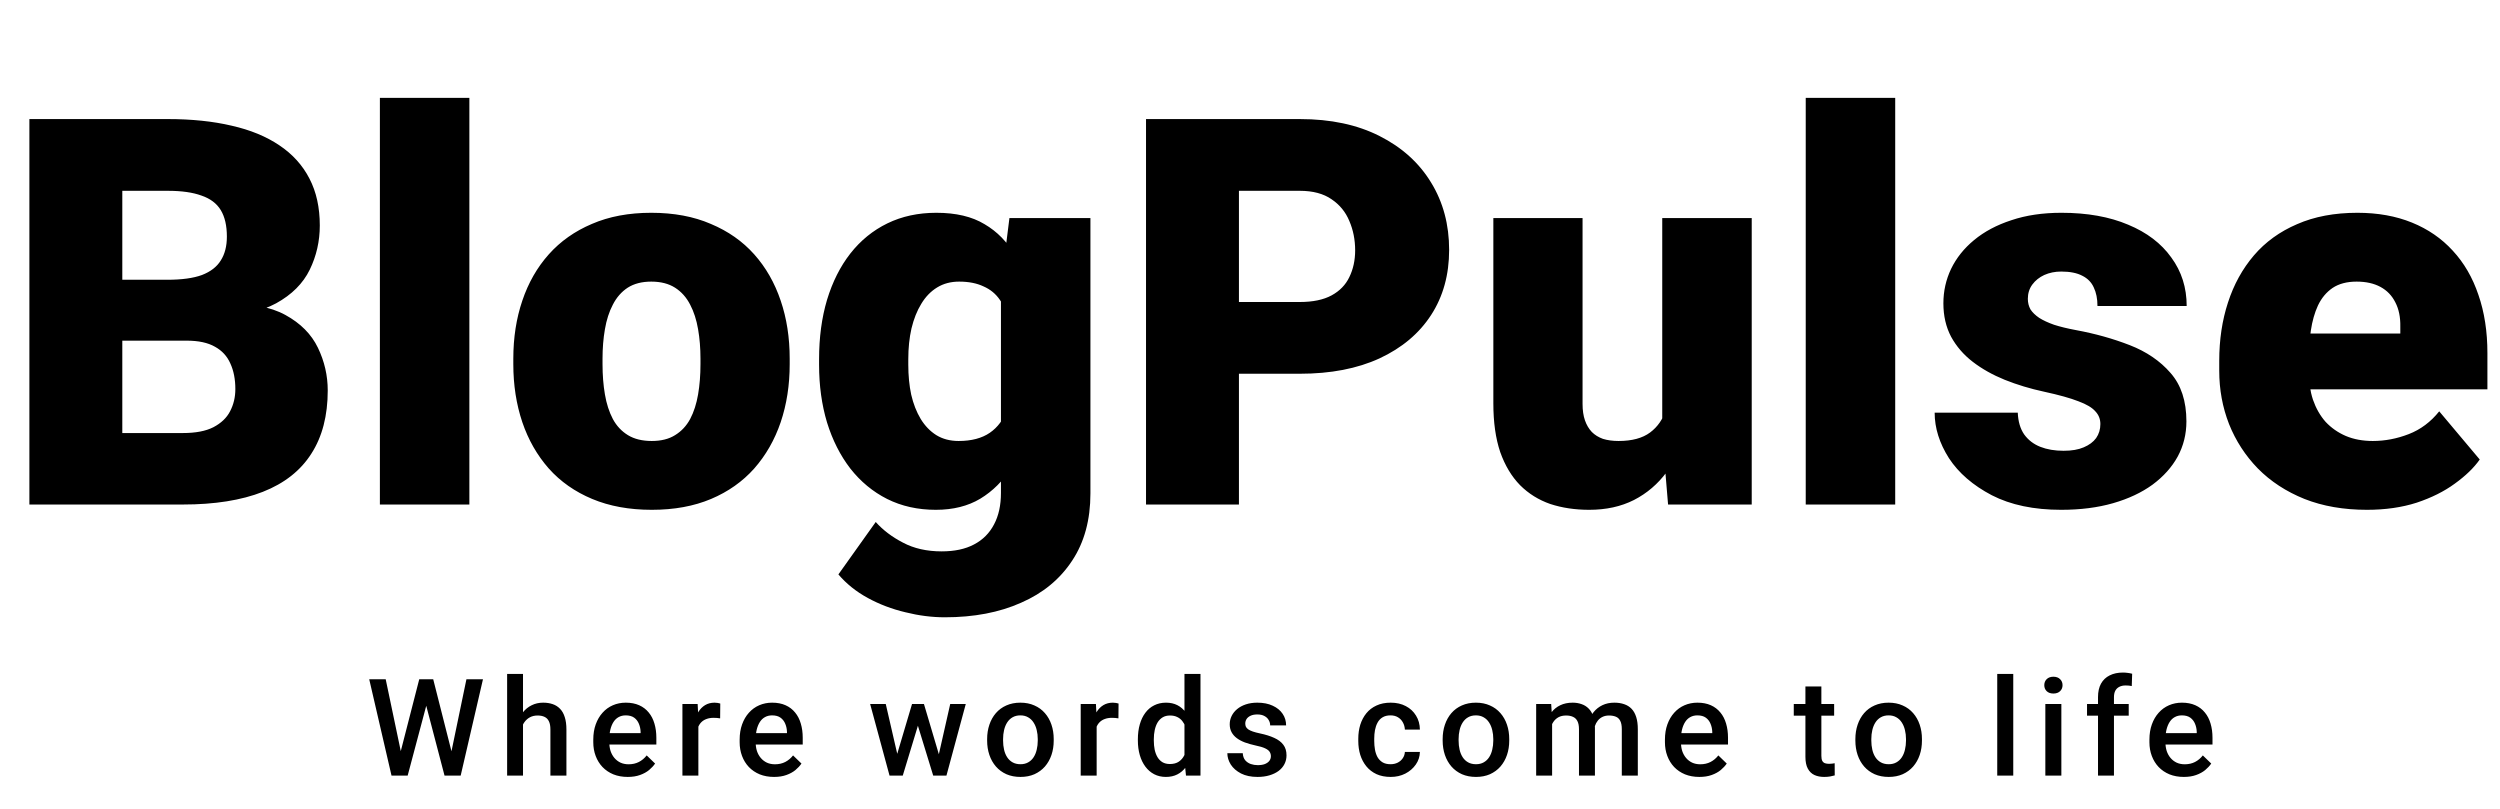 <svg width="664" height="215" viewBox="0 0 664 215" fill="none" xmlns="http://www.w3.org/2000/svg">
<path d="M49.57 90.477H23.203L23.062 74.305H44.438C48.281 74.305 51.352 73.883 53.648 73.039C55.945 72.148 57.609 70.859 58.641 69.172C59.719 67.484 60.258 65.375 60.258 62.844C60.258 59.938 59.719 57.594 58.641 55.812C57.562 54.031 55.852 52.742 53.508 51.945C51.211 51.102 48.234 50.68 44.578 50.68H32.484V134H7.805V31.625H44.578C50.906 31.625 56.555 32.211 61.523 33.383C66.492 34.508 70.711 36.242 74.18 38.586C77.695 40.93 80.367 43.883 82.195 47.445C84.023 50.961 84.938 55.109 84.938 59.891C84.938 64.062 84.047 67.977 82.266 71.633C80.484 75.289 77.508 78.266 73.336 80.562C69.211 82.812 63.562 83.984 56.391 84.078L49.57 90.477ZM48.586 134H17.227L25.664 115.016H48.586C51.961 115.016 54.656 114.5 56.672 113.469C58.734 112.391 60.211 110.984 61.102 109.25C62.039 107.469 62.508 105.5 62.508 103.344C62.508 100.719 62.062 98.445 61.172 96.523C60.328 94.602 58.969 93.125 57.094 92.094C55.219 91.016 52.711 90.477 49.57 90.477H28.828L28.969 74.305H53.789L59.555 80.773C66.398 80.492 71.812 81.453 75.797 83.656C79.828 85.859 82.711 88.766 84.445 92.375C86.18 95.984 87.047 99.758 87.047 103.695C87.047 110.398 85.594 116 82.688 120.5C79.828 125 75.539 128.375 69.82 130.625C64.102 132.875 57.023 134 48.586 134ZM124.664 26V134H100.898V26H124.664ZM136.336 96.734V95.258C136.336 89.68 137.133 84.547 138.727 79.859C140.32 75.125 142.664 71.023 145.758 67.555C148.852 64.086 152.672 61.391 157.219 59.469C161.766 57.5 167.016 56.516 172.969 56.516C178.969 56.516 184.242 57.5 188.789 59.469C193.383 61.391 197.227 64.086 200.32 67.555C203.414 71.023 205.758 75.125 207.352 79.859C208.945 84.547 209.742 89.68 209.742 95.258V96.734C209.742 102.266 208.945 107.398 207.352 112.133C205.758 116.82 203.414 120.922 200.32 124.438C197.227 127.906 193.406 130.602 188.859 132.523C184.312 134.445 179.062 135.406 173.109 135.406C167.156 135.406 161.883 134.445 157.289 132.523C152.695 130.602 148.852 127.906 145.758 124.438C142.664 120.922 140.32 116.82 138.727 112.133C137.133 107.398 136.336 102.266 136.336 96.734ZM160.031 95.258V96.734C160.031 99.594 160.242 102.266 160.664 104.75C161.086 107.234 161.789 109.414 162.773 111.289C163.758 113.117 165.094 114.547 166.781 115.578C168.469 116.609 170.578 117.125 173.109 117.125C175.594 117.125 177.656 116.609 179.297 115.578C180.984 114.547 182.32 113.117 183.305 111.289C184.289 109.414 184.992 107.234 185.414 104.75C185.836 102.266 186.047 99.594 186.047 96.734V95.258C186.047 92.492 185.836 89.891 185.414 87.453C184.992 84.969 184.289 82.789 183.305 80.914C182.32 78.992 180.984 77.492 179.297 76.414C177.609 75.336 175.5 74.797 172.969 74.797C170.484 74.797 168.398 75.336 166.711 76.414C165.07 77.492 163.758 78.992 162.773 80.914C161.789 82.789 161.086 84.969 160.664 87.453C160.242 89.891 160.031 92.492 160.031 95.258ZM268.102 57.922H289.617V131.047C289.617 138.078 288 144.031 284.766 148.906C281.531 153.828 277.008 157.555 271.195 160.086C265.43 162.664 258.68 163.953 250.945 163.953C247.523 163.953 244.031 163.508 240.469 162.617C236.906 161.773 233.578 160.508 230.484 158.82C227.391 157.133 224.789 155.047 222.68 152.562L232.594 138.641C234.516 140.797 236.93 142.625 239.836 144.125C242.742 145.672 246.164 146.445 250.102 146.445C253.523 146.445 256.383 145.836 258.68 144.617C261.023 143.398 262.805 141.617 264.023 139.273C265.242 136.977 265.852 134.188 265.852 130.906V75.922L268.102 57.922ZM217.547 96.875V95.398C217.547 89.633 218.25 84.383 219.656 79.648C221.109 74.867 223.172 70.766 225.844 67.344C228.562 63.875 231.844 61.203 235.688 59.328C239.531 57.453 243.867 56.516 248.695 56.516C253.898 56.516 258.164 57.523 261.492 59.539C264.867 61.508 267.562 64.273 269.578 67.836C271.641 71.398 273.234 75.57 274.359 80.352C275.531 85.086 276.516 90.195 277.312 95.68V97.438C276.516 102.594 275.414 107.469 274.008 112.062C272.648 116.609 270.867 120.641 268.664 124.156C266.461 127.672 263.695 130.438 260.367 132.453C257.086 134.422 253.148 135.406 248.555 135.406C243.773 135.406 239.461 134.445 235.617 132.523C231.82 130.602 228.562 127.906 225.844 124.438C223.172 120.969 221.109 116.891 219.656 112.203C218.25 107.516 217.547 102.406 217.547 96.875ZM241.242 95.398V96.875C241.242 99.734 241.5 102.383 242.016 104.82C242.578 107.258 243.422 109.414 244.547 111.289C245.672 113.117 247.055 114.547 248.695 115.578C250.383 116.609 252.352 117.125 254.602 117.125C258.023 117.125 260.789 116.398 262.898 114.945C265.008 113.492 266.531 111.43 267.469 108.758C268.406 106.086 268.805 102.945 268.664 99.336V93.781C268.758 90.688 268.547 87.969 268.031 85.625C267.516 83.234 266.695 81.242 265.57 79.648C264.492 78.055 263.039 76.859 261.211 76.062C259.43 75.219 257.273 74.797 254.742 74.797C252.539 74.797 250.594 75.312 248.906 76.344C247.219 77.375 245.812 78.828 244.688 80.703C243.562 82.531 242.695 84.711 242.086 87.242C241.523 89.727 241.242 92.445 241.242 95.398ZM345.234 99.266H319.781V80.211H345.234C348.703 80.211 351.516 79.625 353.672 78.453C355.828 77.281 357.398 75.664 358.383 73.602C359.414 71.492 359.93 69.125 359.93 66.5C359.93 63.688 359.414 61.086 358.383 58.695C357.398 56.305 355.828 54.383 353.672 52.93C351.516 51.43 348.703 50.68 345.234 50.68H329.062V134H304.383V31.625H345.234C353.438 31.625 360.492 33.125 366.398 36.125C372.352 39.125 376.922 43.25 380.109 48.5C383.297 53.703 384.891 59.656 384.891 66.359C384.891 72.969 383.297 78.734 380.109 83.656C376.922 88.578 372.352 92.422 366.398 95.188C360.492 97.906 353.438 99.266 345.234 99.266ZM441.492 115.508V57.922H465.258V134H443.039L441.492 115.508ZM443.742 100.039L449.93 99.898C449.93 105.008 449.32 109.742 448.102 114.102C446.883 118.414 445.078 122.164 442.688 125.352C440.344 128.539 437.438 131.023 433.969 132.805C430.547 134.539 426.586 135.406 422.086 135.406C418.336 135.406 414.891 134.891 411.75 133.859C408.656 132.781 405.984 131.117 403.734 128.867C401.484 126.57 399.727 123.641 398.461 120.078C397.242 116.469 396.633 112.156 396.633 107.141V57.922H420.328V107.281C420.328 108.969 420.539 110.422 420.961 111.641C421.383 112.859 421.992 113.891 422.789 114.734C423.586 115.531 424.57 116.141 425.742 116.562C426.961 116.938 428.344 117.125 429.891 117.125C433.453 117.125 436.242 116.375 438.258 114.875C440.273 113.375 441.68 111.336 442.477 108.758C443.32 106.18 443.742 103.273 443.742 100.039ZM503.367 26V134H479.602V26H503.367ZM557.859 112.625C557.859 111.312 557.414 110.188 556.523 109.25C555.68 108.266 554.18 107.375 552.023 106.578C549.867 105.734 546.844 104.891 542.953 104.047C539.25 103.25 535.758 102.195 532.477 100.883C529.242 99.57 526.406 97.977 523.969 96.102C521.531 94.227 519.609 92 518.203 89.422C516.844 86.844 516.164 83.891 516.164 80.562C516.164 77.328 516.844 74.281 518.203 71.422C519.609 68.516 521.648 65.961 524.32 63.758C527.039 61.508 530.344 59.75 534.234 58.484C538.125 57.172 542.555 56.516 547.523 56.516C554.367 56.516 560.273 57.57 565.242 59.68C570.211 61.742 574.031 64.648 576.703 68.398C579.422 72.102 580.781 76.391 580.781 81.266H557.086C557.086 79.344 556.758 77.703 556.102 76.344C555.492 74.984 554.484 73.953 553.078 73.25C551.672 72.5 549.797 72.125 547.453 72.125C545.812 72.125 544.312 72.43 542.953 73.039C541.641 73.648 540.586 74.492 539.789 75.57C538.992 76.648 538.594 77.914 538.594 79.367C538.594 80.398 538.828 81.336 539.297 82.18C539.812 82.977 540.586 83.727 541.617 84.43C542.648 85.086 543.961 85.695 545.555 86.258C547.148 86.773 549.07 87.242 551.32 87.664C556.43 88.602 561.211 89.938 565.664 91.672C570.117 93.406 573.727 95.867 576.492 99.055C579.305 102.242 580.711 106.531 580.711 111.922C580.711 115.297 579.938 118.414 578.391 121.273C576.844 124.086 574.617 126.57 571.711 128.727C568.805 130.836 565.312 132.477 561.234 133.648C557.156 134.82 552.562 135.406 547.453 135.406C540.188 135.406 534.047 134.117 529.031 131.539C524.016 128.914 520.219 125.633 517.641 121.695C515.109 117.711 513.844 113.68 513.844 109.602H535.922C536.016 111.945 536.578 113.867 537.609 115.367C538.688 116.867 540.117 117.969 541.898 118.672C543.68 119.375 545.742 119.727 548.086 119.727C550.242 119.727 552.023 119.422 553.43 118.812C554.883 118.203 555.984 117.383 556.734 116.352C557.484 115.273 557.859 114.031 557.859 112.625ZM628.664 135.406C622.477 135.406 616.945 134.445 612.07 132.523C607.195 130.555 603.07 127.859 599.695 124.438C596.367 121.016 593.812 117.078 592.031 112.625C590.297 108.172 589.43 103.461 589.43 98.492V95.82C589.43 90.242 590.203 85.086 591.75 80.352C593.297 75.57 595.594 71.398 598.641 67.836C601.688 64.273 605.508 61.508 610.102 59.539C614.695 57.523 620.039 56.516 626.133 56.516C631.523 56.516 636.352 57.383 640.617 59.117C644.883 60.852 648.492 63.336 651.445 66.57C654.445 69.805 656.719 73.719 658.266 78.312C659.859 82.906 660.656 88.062 660.656 93.781V103.414H598.5V88.578H637.523V86.75C637.57 84.219 637.125 82.062 636.188 80.281C635.297 78.5 633.984 77.141 632.25 76.203C630.516 75.266 628.406 74.797 625.922 74.797C623.344 74.797 621.211 75.359 619.523 76.484C617.883 77.609 616.594 79.156 615.656 81.125C614.766 83.047 614.133 85.273 613.758 87.805C613.383 90.336 613.195 93.008 613.195 95.82V98.492C613.195 101.305 613.57 103.859 614.32 106.156C615.117 108.453 616.242 110.422 617.695 112.062C619.195 113.656 620.977 114.898 623.039 115.789C625.148 116.68 627.539 117.125 630.211 117.125C633.445 117.125 636.633 116.516 639.773 115.297C642.914 114.078 645.609 112.062 647.859 109.25L658.617 122.047C657.07 124.25 654.867 126.383 652.008 128.445C649.195 130.508 645.82 132.195 641.883 133.508C637.945 134.773 633.539 135.406 628.664 135.406Z" fill="black"/>
<path d="M106.254 200.252L111.352 180.406H114.024L113.725 185.521L108.276 206H105.498L106.254 200.252ZM102.44 180.406L106.571 200.094L106.94 206H103.987L98.063 180.406H102.44ZM119.807 200.041L123.885 180.406H128.28L122.356 206H119.403L119.807 200.041ZM115.061 180.406L120.106 200.305L120.844 206H118.067L112.705 185.521L112.424 180.406H115.061ZM138.911 179V206H134.692V179H138.911ZM138.173 195.787L136.802 195.77C136.813 194.457 136.995 193.244 137.346 192.131C137.71 191.018 138.214 190.051 138.858 189.23C139.514 188.398 140.3 187.76 141.214 187.314C142.128 186.857 143.141 186.629 144.255 186.629C145.192 186.629 146.036 186.758 146.786 187.016C147.548 187.273 148.204 187.689 148.755 188.264C149.305 188.826 149.721 189.564 150.003 190.479C150.296 191.381 150.442 192.482 150.442 193.783V206H146.188V193.748C146.188 192.834 146.054 192.107 145.784 191.568C145.526 191.029 145.145 190.643 144.641 190.408C144.138 190.162 143.522 190.039 142.796 190.039C142.034 190.039 141.36 190.191 140.774 190.496C140.2 190.801 139.72 191.217 139.333 191.744C138.946 192.271 138.653 192.881 138.454 193.572C138.266 194.264 138.173 195.002 138.173 195.787ZM166.716 206.352C165.31 206.352 164.038 206.123 162.902 205.666C161.777 205.197 160.816 204.547 160.019 203.715C159.234 202.883 158.63 201.904 158.208 200.779C157.786 199.654 157.575 198.441 157.575 197.141V196.438C157.575 194.949 157.792 193.602 158.226 192.395C158.659 191.188 159.263 190.156 160.036 189.301C160.81 188.434 161.724 187.771 162.779 187.314C163.833 186.857 164.976 186.629 166.206 186.629C167.566 186.629 168.755 186.857 169.775 187.314C170.794 187.771 171.638 188.416 172.306 189.248C172.986 190.068 173.489 191.047 173.818 192.184C174.157 193.32 174.327 194.574 174.327 195.945V197.756H159.632V194.715H170.144V194.381C170.12 193.619 169.968 192.904 169.687 192.236C169.417 191.568 169.001 191.029 168.439 190.619C167.876 190.209 167.126 190.004 166.189 190.004C165.486 190.004 164.859 190.156 164.308 190.461C163.769 190.754 163.318 191.182 162.954 191.744C162.591 192.307 162.31 192.986 162.111 193.783C161.923 194.568 161.829 195.453 161.829 196.438V197.141C161.829 197.973 161.941 198.746 162.163 199.461C162.398 200.164 162.738 200.779 163.183 201.307C163.628 201.834 164.167 202.25 164.8 202.555C165.433 202.848 166.154 202.994 166.962 202.994C167.982 202.994 168.89 202.789 169.687 202.379C170.484 201.969 171.175 201.389 171.761 200.639L173.993 202.801C173.583 203.398 173.05 203.973 172.394 204.523C171.738 205.062 170.935 205.502 169.986 205.842C169.048 206.182 167.958 206.352 166.716 206.352ZM185.486 190.602V206H181.25V186.98H185.293L185.486 190.602ZM191.304 186.857L191.269 190.795C191.011 190.748 190.73 190.713 190.425 190.689C190.132 190.666 189.839 190.654 189.546 190.654C188.82 190.654 188.181 190.76 187.63 190.971C187.08 191.17 186.617 191.463 186.242 191.85C185.879 192.225 185.597 192.682 185.398 193.221C185.199 193.76 185.082 194.363 185.046 195.031L184.08 195.102C184.08 193.906 184.197 192.799 184.431 191.779C184.666 190.76 185.017 189.863 185.486 189.09C185.966 188.316 186.564 187.713 187.279 187.279C188.005 186.846 188.843 186.629 189.793 186.629C190.05 186.629 190.326 186.652 190.619 186.699C190.923 186.746 191.152 186.799 191.304 186.857ZM205.592 206.352C204.186 206.352 202.914 206.123 201.777 205.666C200.652 205.197 199.691 204.547 198.895 203.715C198.109 202.883 197.506 201.904 197.084 200.779C196.662 199.654 196.451 198.441 196.451 197.141V196.438C196.451 194.949 196.668 193.602 197.102 192.395C197.535 191.188 198.139 190.156 198.912 189.301C199.686 188.434 200.6 187.771 201.654 187.314C202.709 186.857 203.852 186.629 205.082 186.629C206.441 186.629 207.631 186.857 208.65 187.314C209.67 187.771 210.514 188.416 211.182 189.248C211.861 190.068 212.365 191.047 212.693 192.184C213.033 193.32 213.203 194.574 213.203 195.945V197.756H198.508V194.715H209.02V194.381C208.996 193.619 208.844 192.904 208.563 192.236C208.293 191.568 207.877 191.029 207.314 190.619C206.752 190.209 206.002 190.004 205.064 190.004C204.361 190.004 203.734 190.156 203.184 190.461C202.645 190.754 202.193 191.182 201.83 191.744C201.467 192.307 201.186 192.986 200.986 193.783C200.799 194.568 200.705 195.453 200.705 196.438V197.141C200.705 197.973 200.816 198.746 201.039 199.461C201.273 200.164 201.613 200.779 202.059 201.307C202.504 201.834 203.043 202.25 203.676 202.555C204.309 202.848 205.029 202.994 205.838 202.994C206.857 202.994 207.766 202.789 208.563 202.379C209.359 201.969 210.051 201.389 210.637 200.639L212.869 202.801C212.459 203.398 211.926 203.973 211.27 204.523C210.613 205.062 209.811 205.502 208.861 205.842C207.924 206.182 206.834 206.352 205.592 206.352ZM237.841 201.781L242.235 186.98H244.942L244.204 191.41L239.774 206H237.348L237.841 201.781ZM235.257 186.98L238.684 201.852L238.966 206H236.259L231.108 186.98H235.257ZM249.055 201.676L252.378 186.98H256.509L251.376 206H248.669L249.055 201.676ZM245.399 186.98L249.741 201.605L250.286 206H247.86L243.378 191.393L242.639 186.98H245.399ZM262.183 196.701V196.297C262.183 194.926 262.382 193.654 262.78 192.482C263.179 191.299 263.753 190.273 264.503 189.406C265.265 188.527 266.191 187.848 267.28 187.367C268.382 186.875 269.624 186.629 271.007 186.629C272.402 186.629 273.644 186.875 274.734 187.367C275.835 187.848 276.767 188.527 277.529 189.406C278.29 190.273 278.87 191.299 279.269 192.482C279.667 193.654 279.866 194.926 279.866 196.297V196.701C279.866 198.072 279.667 199.344 279.269 200.516C278.87 201.688 278.29 202.713 277.529 203.592C276.767 204.459 275.841 205.139 274.751 205.631C273.661 206.111 272.425 206.352 271.042 206.352C269.648 206.352 268.4 206.111 267.298 205.631C266.208 205.139 265.282 204.459 264.521 203.592C263.759 202.713 263.179 201.688 262.78 200.516C262.382 199.344 262.183 198.072 262.183 196.701ZM266.419 196.297V196.701C266.419 197.557 266.507 198.365 266.683 199.127C266.859 199.889 267.134 200.557 267.509 201.131C267.884 201.705 268.364 202.156 268.95 202.484C269.536 202.812 270.234 202.977 271.042 202.977C271.827 202.977 272.507 202.812 273.081 202.484C273.667 202.156 274.148 201.705 274.523 201.131C274.898 200.557 275.173 199.889 275.349 199.127C275.536 198.365 275.63 197.557 275.63 196.701V196.297C275.63 195.453 275.536 194.656 275.349 193.906C275.173 193.145 274.892 192.471 274.505 191.885C274.13 191.299 273.65 190.842 273.064 190.514C272.489 190.174 271.804 190.004 271.007 190.004C270.21 190.004 269.519 190.174 268.933 190.514C268.359 190.842 267.884 191.299 267.509 191.885C267.134 192.471 266.859 193.145 266.683 193.906C266.507 194.656 266.419 195.453 266.419 196.297ZM291.271 190.602V206H287.035V186.98H291.078L291.271 190.602ZM297.089 186.857L297.054 190.795C296.796 190.748 296.515 190.713 296.211 190.689C295.918 190.666 295.625 190.654 295.332 190.654C294.605 190.654 293.966 190.76 293.416 190.971C292.865 191.17 292.402 191.463 292.027 191.85C291.664 192.225 291.382 192.682 291.183 193.221C290.984 193.76 290.867 194.363 290.832 195.031L289.865 195.102C289.865 193.906 289.982 192.799 290.216 191.779C290.451 190.76 290.802 189.863 291.271 189.09C291.752 188.316 292.349 187.713 293.064 187.279C293.791 186.846 294.629 186.629 295.578 186.629C295.836 186.629 296.111 186.652 296.404 186.699C296.709 186.746 296.937 186.799 297.089 186.857ZM314.594 202.062V179H318.848V206H314.998L314.594 202.062ZM302.219 196.701V196.332C302.219 194.891 302.389 193.578 302.729 192.395C303.068 191.199 303.561 190.174 304.205 189.318C304.85 188.451 305.635 187.789 306.561 187.332C307.486 186.863 308.529 186.629 309.689 186.629C310.838 186.629 311.846 186.852 312.713 187.297C313.58 187.742 314.318 188.381 314.928 189.213C315.537 190.033 316.023 191.018 316.387 192.166C316.75 193.303 317.008 194.568 317.16 195.963V197.141C317.008 198.5 316.75 199.742 316.387 200.867C316.023 201.992 315.537 202.965 314.928 203.785C314.318 204.605 313.574 205.238 312.695 205.684C311.828 206.129 310.814 206.352 309.654 206.352C308.506 206.352 307.469 206.111 306.543 205.631C305.629 205.15 304.85 204.477 304.205 203.609C303.561 202.742 303.068 201.723 302.729 200.551C302.389 199.367 302.219 198.084 302.219 196.701ZM306.455 196.332V196.701C306.455 197.568 306.531 198.377 306.684 199.127C306.848 199.877 307.1 200.539 307.439 201.113C307.779 201.676 308.219 202.121 308.758 202.449C309.309 202.766 309.965 202.924 310.727 202.924C311.688 202.924 312.479 202.713 313.1 202.291C313.721 201.869 314.207 201.301 314.559 200.586C314.922 199.859 315.168 199.051 315.297 198.16V194.979C315.227 194.287 315.08 193.643 314.857 193.045C314.646 192.447 314.359 191.926 313.996 191.48C313.633 191.023 313.182 190.672 312.643 190.426C312.115 190.168 311.488 190.039 310.762 190.039C309.988 190.039 309.332 190.203 308.793 190.531C308.254 190.859 307.809 191.311 307.457 191.885C307.117 192.459 306.865 193.127 306.701 193.889C306.537 194.65 306.455 195.465 306.455 196.332ZM337.547 200.85C337.547 200.428 337.442 200.047 337.231 199.707C337.02 199.355 336.616 199.039 336.018 198.758C335.432 198.477 334.565 198.219 333.416 197.984C332.409 197.762 331.483 197.498 330.639 197.193C329.807 196.877 329.092 196.496 328.495 196.051C327.897 195.605 327.434 195.078 327.106 194.469C326.778 193.859 326.614 193.156 326.614 192.359C326.614 191.586 326.784 190.854 327.123 190.162C327.463 189.471 327.95 188.861 328.582 188.334C329.215 187.807 329.983 187.391 330.885 187.086C331.799 186.781 332.819 186.629 333.944 186.629C335.538 186.629 336.903 186.898 338.039 187.438C339.188 187.965 340.067 188.686 340.676 189.6C341.286 190.502 341.59 191.521 341.59 192.658H337.354C337.354 192.154 337.225 191.686 336.967 191.252C336.721 190.807 336.346 190.449 335.842 190.18C335.338 189.898 334.705 189.758 333.944 189.758C333.217 189.758 332.614 189.875 332.133 190.109C331.664 190.332 331.313 190.625 331.079 190.988C330.856 191.352 330.745 191.75 330.745 192.184C330.745 192.5 330.803 192.787 330.92 193.045C331.049 193.291 331.26 193.52 331.553 193.73C331.846 193.93 332.245 194.117 332.748 194.293C333.264 194.469 333.909 194.639 334.682 194.803C336.135 195.107 337.383 195.5 338.426 195.98C339.481 196.449 340.289 197.059 340.852 197.809C341.414 198.547 341.696 199.484 341.696 200.621C341.696 201.465 341.514 202.238 341.151 202.941C340.799 203.633 340.284 204.236 339.604 204.752C338.924 205.256 338.11 205.648 337.161 205.93C336.223 206.211 335.168 206.352 333.996 206.352C332.274 206.352 330.815 206.047 329.62 205.438C328.424 204.816 327.516 204.025 326.895 203.064C326.286 202.092 325.981 201.084 325.981 200.041H330.077C330.123 200.826 330.34 201.453 330.727 201.922C331.125 202.379 331.618 202.713 332.204 202.924C332.801 203.123 333.416 203.223 334.049 203.223C334.811 203.223 335.45 203.123 335.965 202.924C336.481 202.713 336.873 202.432 337.143 202.08C337.413 201.717 337.547 201.307 337.547 200.85ZM369.339 202.977C370.03 202.977 370.652 202.842 371.202 202.572C371.765 202.291 372.216 201.904 372.556 201.412C372.907 200.92 373.101 200.352 373.136 199.707H377.126C377.103 200.938 376.739 202.057 376.036 203.064C375.333 204.072 374.402 204.875 373.241 205.473C372.081 206.059 370.798 206.352 369.392 206.352C367.939 206.352 366.673 206.105 365.595 205.613C364.517 205.109 363.62 204.418 362.905 203.539C362.191 202.66 361.652 201.646 361.288 200.498C360.937 199.35 360.761 198.119 360.761 196.807V196.191C360.761 194.879 360.937 193.648 361.288 192.5C361.652 191.34 362.191 190.32 362.905 189.441C363.62 188.562 364.517 187.877 365.595 187.385C366.673 186.881 367.933 186.629 369.374 186.629C370.898 186.629 372.234 186.934 373.382 187.543C374.53 188.141 375.433 188.979 376.089 190.057C376.757 191.123 377.103 192.365 377.126 193.783H373.136C373.101 193.08 372.925 192.447 372.609 191.885C372.304 191.311 371.87 190.854 371.308 190.514C370.757 190.174 370.095 190.004 369.322 190.004C368.466 190.004 367.757 190.18 367.195 190.531C366.632 190.871 366.193 191.34 365.876 191.938C365.56 192.523 365.331 193.186 365.191 193.924C365.062 194.65 364.997 195.406 364.997 196.191V196.807C364.997 197.592 365.062 198.354 365.191 199.092C365.32 199.83 365.542 200.492 365.859 201.078C366.187 201.652 366.632 202.115 367.195 202.467C367.757 202.807 368.472 202.977 369.339 202.977ZM383.17 196.701V196.297C383.17 194.926 383.369 193.654 383.767 192.482C384.166 191.299 384.74 190.273 385.49 189.406C386.252 188.527 387.177 187.848 388.267 187.367C389.369 186.875 390.611 186.629 391.994 186.629C393.388 186.629 394.63 186.875 395.72 187.367C396.822 187.848 397.754 188.527 398.515 189.406C399.277 190.273 399.857 191.299 400.255 192.482C400.654 193.654 400.853 194.926 400.853 196.297V196.701C400.853 198.072 400.654 199.344 400.255 200.516C399.857 201.688 399.277 202.713 398.515 203.592C397.754 204.459 396.828 205.139 395.738 205.631C394.648 206.111 393.412 206.352 392.029 206.352C390.634 206.352 389.386 206.111 388.285 205.631C387.195 205.139 386.269 204.459 385.507 203.592C384.746 202.713 384.166 201.688 383.767 200.516C383.369 199.344 383.17 198.072 383.17 196.701ZM387.406 196.297V196.701C387.406 197.557 387.494 198.365 387.67 199.127C387.845 199.889 388.121 200.557 388.496 201.131C388.871 201.705 389.351 202.156 389.937 202.484C390.523 202.812 391.22 202.977 392.029 202.977C392.814 202.977 393.494 202.812 394.068 202.484C394.654 202.156 395.134 201.705 395.509 201.131C395.884 200.557 396.16 199.889 396.336 199.127C396.523 198.365 396.617 197.557 396.617 196.701V196.297C396.617 195.453 396.523 194.656 396.336 193.906C396.16 193.145 395.879 192.471 395.492 191.885C395.117 191.299 394.636 190.842 394.05 190.514C393.476 190.174 392.791 190.004 391.994 190.004C391.197 190.004 390.505 190.174 389.92 190.514C389.345 190.842 388.871 191.299 388.496 191.885C388.121 192.471 387.845 193.145 387.67 193.906C387.494 194.656 387.406 195.453 387.406 196.297ZM412.24 190.848V206H408.004V186.98H411.994L412.24 190.848ZM411.555 195.787L410.113 195.77C410.113 194.457 410.277 193.244 410.605 192.131C410.934 191.018 411.414 190.051 412.047 189.23C412.68 188.398 413.465 187.76 414.402 187.314C415.352 186.857 416.447 186.629 417.689 186.629C418.557 186.629 419.348 186.758 420.062 187.016C420.789 187.262 421.416 187.654 421.943 188.193C422.482 188.732 422.893 189.424 423.174 190.268C423.467 191.111 423.613 192.131 423.613 193.326V206H419.377V193.695C419.377 192.77 419.236 192.043 418.955 191.516C418.686 190.988 418.293 190.613 417.777 190.391C417.273 190.156 416.67 190.039 415.967 190.039C415.17 190.039 414.49 190.191 413.928 190.496C413.377 190.801 412.926 191.217 412.574 191.744C412.223 192.271 411.965 192.881 411.801 193.572C411.637 194.264 411.555 195.002 411.555 195.787ZM423.35 194.662L421.363 195.102C421.363 193.953 421.521 192.869 421.838 191.85C422.166 190.818 422.641 189.916 423.262 189.143C423.895 188.357 424.674 187.742 425.6 187.297C426.525 186.852 427.586 186.629 428.781 186.629C429.754 186.629 430.621 186.764 431.383 187.033C432.156 187.291 432.812 187.701 433.352 188.264C433.891 188.826 434.301 189.559 434.582 190.461C434.863 191.352 435.004 192.43 435.004 193.695V206H430.75V193.678C430.75 192.717 430.609 191.973 430.328 191.445C430.059 190.918 429.672 190.555 429.168 190.355C428.664 190.145 428.061 190.039 427.357 190.039C426.701 190.039 426.121 190.162 425.617 190.408C425.125 190.643 424.709 190.977 424.369 191.41C424.029 191.832 423.771 192.318 423.596 192.869C423.432 193.42 423.35 194.018 423.35 194.662ZM451.348 206.352C449.942 206.352 448.67 206.123 447.534 205.666C446.409 205.197 445.448 204.547 444.651 203.715C443.866 202.883 443.262 201.904 442.84 200.779C442.418 199.654 442.207 198.441 442.207 197.141V196.438C442.207 194.949 442.424 193.602 442.858 192.395C443.291 191.188 443.895 190.156 444.668 189.301C445.442 188.434 446.356 187.771 447.411 187.314C448.465 186.857 449.608 186.629 450.838 186.629C452.198 186.629 453.387 186.857 454.407 187.314C455.426 187.771 456.27 188.416 456.938 189.248C457.618 190.068 458.121 191.047 458.45 192.184C458.789 193.32 458.959 194.574 458.959 195.945V197.756H444.264V194.715H454.776V194.381C454.752 193.619 454.6 192.904 454.319 192.236C454.049 191.568 453.633 191.029 453.071 190.619C452.508 190.209 451.758 190.004 450.821 190.004C450.118 190.004 449.491 190.156 448.94 190.461C448.401 190.754 447.95 191.182 447.586 191.744C447.223 192.307 446.942 192.986 446.743 193.783C446.555 194.568 446.461 195.453 446.461 196.438V197.141C446.461 197.973 446.573 198.746 446.795 199.461C447.03 200.164 447.37 200.779 447.815 201.307C448.26 201.834 448.799 202.25 449.432 202.555C450.065 202.848 450.786 202.994 451.594 202.994C452.614 202.994 453.522 202.789 454.319 202.379C455.116 201.969 455.807 201.389 456.393 200.639L458.625 202.801C458.215 203.398 457.682 203.973 457.026 204.523C456.37 205.062 455.567 205.502 454.618 205.842C453.68 206.182 452.59 206.352 451.348 206.352ZM487.148 186.98V190.074H476.425V186.98H487.148ZM479.519 182.322H483.755V200.744C483.755 201.33 483.837 201.781 484.001 202.098C484.177 202.402 484.417 202.607 484.722 202.713C485.027 202.818 485.384 202.871 485.794 202.871C486.087 202.871 486.368 202.854 486.638 202.818C486.907 202.783 487.124 202.748 487.288 202.713L487.306 205.947C486.954 206.053 486.544 206.146 486.075 206.229C485.618 206.311 485.091 206.352 484.493 206.352C483.521 206.352 482.659 206.182 481.909 205.842C481.159 205.49 480.573 204.922 480.152 204.137C479.73 203.352 479.519 202.309 479.519 201.008V182.322ZM492.787 196.701V196.297C492.787 194.926 492.986 193.654 493.384 192.482C493.783 191.299 494.357 190.273 495.107 189.406C495.869 188.527 496.795 187.848 497.884 187.367C498.986 186.875 500.228 186.629 501.611 186.629C503.005 186.629 504.248 186.875 505.337 187.367C506.439 187.848 507.371 188.527 508.132 189.406C508.894 190.273 509.474 191.299 509.873 192.482C510.271 193.654 510.47 194.926 510.47 196.297V196.701C510.47 198.072 510.271 199.344 509.873 200.516C509.474 201.688 508.894 202.713 508.132 203.592C507.371 204.459 506.445 205.139 505.355 205.631C504.265 206.111 503.029 206.352 501.646 206.352C500.252 206.352 499.004 206.111 497.902 205.631C496.812 205.139 495.886 204.459 495.125 203.592C494.363 202.713 493.783 201.688 493.384 200.516C492.986 199.344 492.787 198.072 492.787 196.701ZM497.023 196.297V196.701C497.023 197.557 497.111 198.365 497.287 199.127C497.462 199.889 497.738 200.557 498.113 201.131C498.488 201.705 498.968 202.156 499.554 202.484C500.14 202.812 500.837 202.977 501.646 202.977C502.431 202.977 503.111 202.812 503.685 202.484C504.271 202.156 504.752 201.705 505.127 201.131C505.502 200.557 505.777 199.889 505.953 199.127C506.14 198.365 506.234 197.557 506.234 196.701V196.297C506.234 195.453 506.14 194.656 505.953 193.906C505.777 193.145 505.496 192.471 505.109 191.885C504.734 191.299 504.254 190.842 503.668 190.514C503.093 190.174 502.408 190.004 501.611 190.004C500.814 190.004 500.123 190.174 499.537 190.514C498.962 190.842 498.488 191.299 498.113 191.885C497.738 192.471 497.462 193.145 497.287 193.906C497.111 194.656 497.023 195.453 497.023 196.297ZM534.721 179V206H530.467V179H534.721ZM547.497 186.98V206H543.243V186.98H547.497ZM542.962 181.988C542.962 181.344 543.173 180.811 543.595 180.389C544.028 179.955 544.626 179.738 545.388 179.738C546.138 179.738 546.729 179.955 547.163 180.389C547.596 180.811 547.813 181.344 547.813 181.988C547.813 182.621 547.596 183.148 547.163 183.57C546.729 183.992 546.138 184.203 545.388 184.203C544.626 184.203 544.028 183.992 543.595 183.57C543.173 183.148 542.962 182.621 542.962 181.988ZM561.468 206H557.232V185.152C557.232 183.734 557.495 182.545 558.023 181.584C558.562 180.611 559.329 179.879 560.325 179.387C561.322 178.883 562.499 178.631 563.859 178.631C564.28 178.631 564.697 178.66 565.107 178.719C565.517 178.766 565.915 178.842 566.302 178.947L566.197 182.217C565.962 182.158 565.704 182.117 565.423 182.094C565.154 182.07 564.861 182.059 564.544 182.059C563.9 182.059 563.343 182.182 562.874 182.428C562.417 182.662 562.066 183.008 561.82 183.465C561.585 183.922 561.468 184.484 561.468 185.152V206ZM565.388 186.98V190.074H554.314V186.98H565.388ZM580.027 206.352C578.621 206.352 577.349 206.123 576.212 205.666C575.087 205.197 574.127 204.547 573.33 203.715C572.545 202.883 571.941 201.904 571.519 200.779C571.097 199.654 570.886 198.441 570.886 197.141V196.438C570.886 194.949 571.103 193.602 571.537 192.395C571.97 191.188 572.574 190.156 573.347 189.301C574.121 188.434 575.035 187.771 576.089 187.314C577.144 186.857 578.287 186.629 579.517 186.629C580.877 186.629 582.066 186.857 583.086 187.314C584.105 187.771 584.949 188.416 585.617 189.248C586.296 190.068 586.8 191.047 587.129 192.184C587.468 193.32 587.638 194.574 587.638 195.945V197.756H572.943V194.715H583.455V194.381C583.431 193.619 583.279 192.904 582.998 192.236C582.728 191.568 582.312 191.029 581.75 190.619C581.187 190.209 580.437 190.004 579.5 190.004C578.796 190.004 578.17 190.156 577.619 190.461C577.08 190.754 576.629 191.182 576.265 191.744C575.902 192.307 575.621 192.986 575.421 193.783C575.234 194.568 575.14 195.453 575.14 196.438V197.141C575.14 197.973 575.252 198.746 575.474 199.461C575.709 200.164 576.048 200.779 576.494 201.307C576.939 201.834 577.478 202.25 578.111 202.555C578.744 202.848 579.464 202.994 580.273 202.994C581.293 202.994 582.201 202.789 582.998 202.379C583.795 201.969 584.486 201.389 585.072 200.639L587.304 202.801C586.894 203.398 586.361 203.973 585.705 204.523C585.048 205.062 584.246 205.502 583.296 205.842C582.359 206.182 581.269 206.352 580.027 206.352Z" fill="black"/>
</svg>

